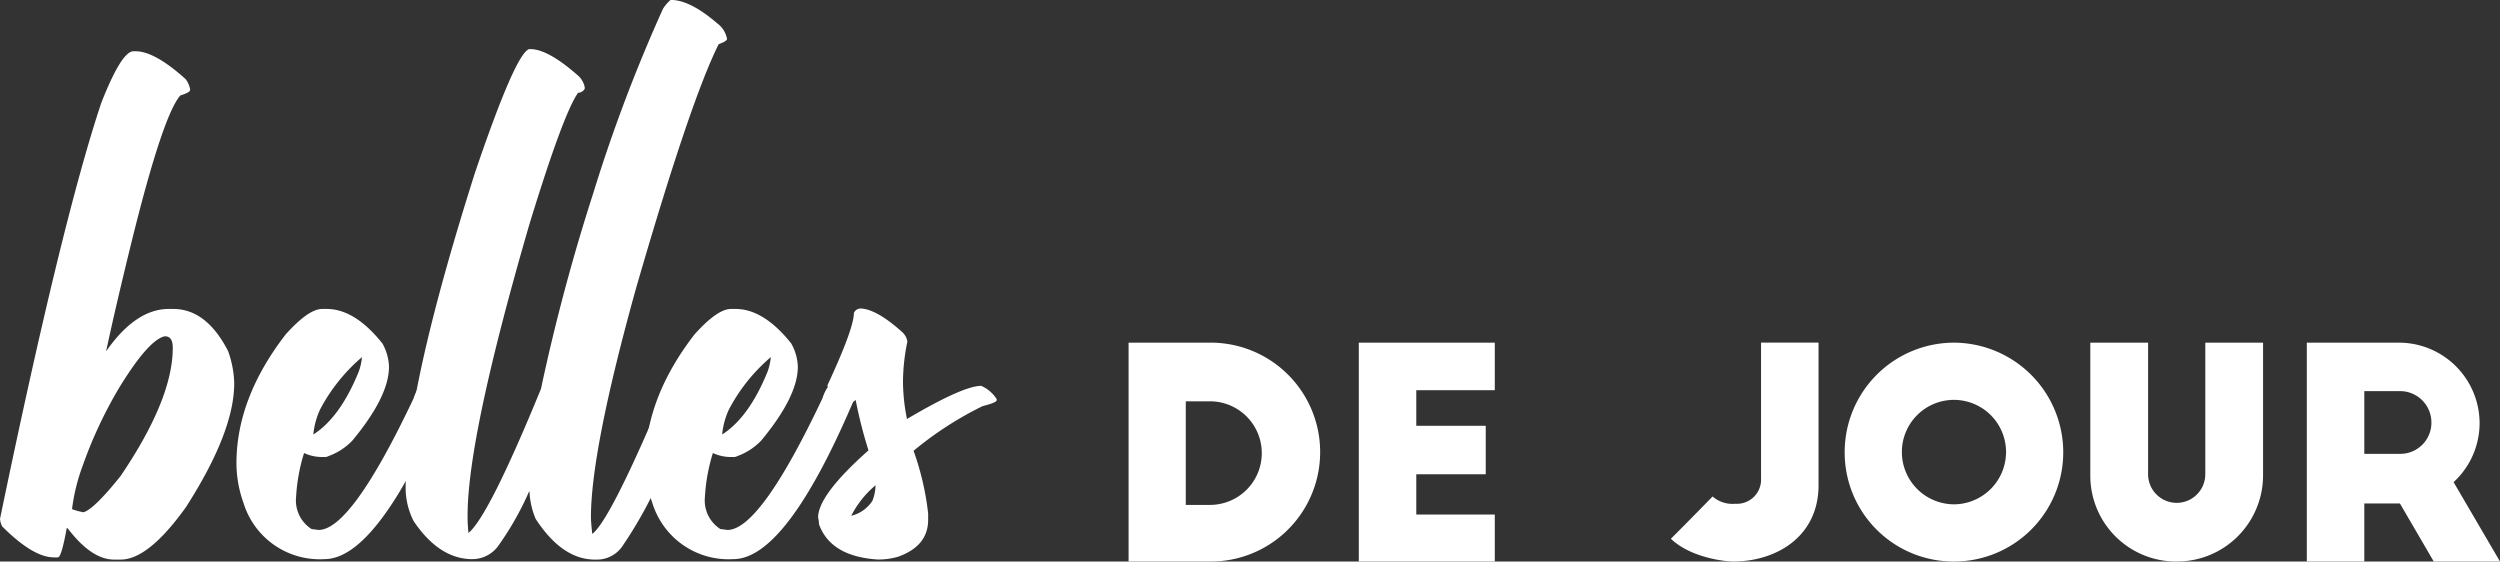 <svg xmlns="http://www.w3.org/2000/svg" xmlns:xlink="http://www.w3.org/1999/xlink" width="261.801" height="58.803" viewBox="0 0 261.801 58.803">
  <rect x="0" y="0" width="261.801" height="58.803" fill="#333333" stroke="none"/>
  <defs>
    <clipPath id="clip-path">
      <path id="Tracé_102" data-name="Tracé 102" d="M0,0H261.8V-58.8H0Z" fill="#fff"/>
    </clipPath>
  </defs>
  <g id="logo" transform="translate(0 58.803)">
    <g id="Groupe_26" data-name="Groupe 26" clip-path="url(#clip-path)">
      <g id="Groupe_25" data-name="Groupe 25" transform="translate(118.185 -22.919)">
        <path id="Tracé_101" data-name="Tracé 101" d="M0,0H8.495a11.46,11.46,0,1,1,0,22.919H0ZM5.99,16.99H8.526a5.424,5.424,0,1,0,0-10.848H5.99Z" fill="#fff"/>
      </g>
    </g>
    <g id="Groupe_27" data-name="Groupe 27" transform="translate(142.294 -22.919)">
      <path id="Tracé_103" data-name="Tracé 103" d="M0,0V22.919H14.241V18H6.02V13.782h7.273V8.708H6.02V4.981h8.221V0Z" fill="#fff"/>
    </g>
    <g id="Groupe_37" data-name="Groupe 37" clip-path="url(#clip-path)">
      <g id="Groupe_28" data-name="Groupe 28" transform="translate(190.438 -7.823)">
        <path id="Tracé_104" data-name="Tracé 104" d="M0,0C-.092,5.286-4.492,7.823-8.954,7.823c-.764,0-4.4-.367-6.508-2.384.733-.733,2.2-2.2,4.369-4.431a3.123,3.123,0,0,0,2.353.765A2.534,2.534,0,0,0-6.02-.886V-15.1H0Z" fill="#fff"/>
      </g>
      <g id="Groupe_29" data-name="Groupe 29" transform="translate(204.605 -22.919)">
        <path id="Tracé_105" data-name="Tracé 105" d="M0,0A11.489,11.489,0,0,1,11.459,11.49,11.437,11.437,0,0,1,0,22.919,11.411,11.411,0,0,1-11.429,11.49,11.463,11.463,0,0,1,0,0M0,5.99a5.458,5.458,0,0,0-5.44,5.47A5.478,5.478,0,0,0,0,16.929,5.484,5.484,0,0,0,5.47,11.46,5.464,5.464,0,0,0,0,5.99" fill="#fff"/>
      </g>
      <g id="Groupe_30" data-name="Groupe 30" transform="translate(224.949 -9.137)">
        <path id="Tracé_106" data-name="Tracé 106" d="M0,0A3,3,0,0,0,2.995,2.994,3,3,0,0,0,5.99,0V-13.782h6.05V.092A9.024,9.024,0,0,1,2.995,9.137,8.987,8.987,0,0,1-6.051.092V-13.782H0Z" fill="#fff"/>
      </g>
      <g id="Groupe_31" data-name="Groupe 31" transform="translate(254.864)">
        <path id="Tracé_107" data-name="Tracé 107" d="M0,0-3.545-6.081H-7.273V0h-6.02V-22.919h9.656A8.451,8.451,0,0,1,4.8-14.485,8.418,8.418,0,0,1,2.078-8.312L6.937,0ZM-7.273-11.276h3.728a3.26,3.26,0,0,0,3.3-3.27,3.286,3.286,0,0,0-3.3-3.3H-7.273Z" fill="#fff"/>
      </g>
      <g id="Groupe_32" data-name="Groupe 32" transform="translate(13.978 -53.434)">
        <path id="Tracé_108" data-name="Tracé 108" d="M0,0H.231q1.99,0,5.23,2.916a2.547,2.547,0,0,1,.463,1.018v.139q0,.233-1.018.555Q3.1,6.667-.139,19.717q-1.667,6.759-2.731,11.71Q.23,26.984,3.7,26.984h.463q3.471,0,5.739,4.4a10.64,10.64,0,0,1,.648,3.379q0,5.091-5.045,12.959-3.934,5.509-6.85,5.508h-.695q-2.359,0-4.859-3.286h-.093Q-7.544,53-7.915,53h-.416q-2.176,0-5.416-3.24a2.123,2.123,0,0,1-.231-.787q6.433-31.056,10.6-43.554Q-1.251,0,0,0M-6.434,47.951a7.046,7.046,0,0,0,1.2.324q1.11-.324,3.888-3.8,5.46-8.053,5.461-13.422,0-1.2-.787-1.2H3.24q-1.713.417-4.814,5.508a45.815,45.815,0,0,0-3.749,8.054,19.963,19.963,0,0,0-1.111,4.536" fill="#fff"/>
      </g>
      <g id="Groupe_33" data-name="Groupe 33" transform="translate(33.741 -26.45)">
        <path id="Tracé_109" data-name="Tracé 109" d="M0,0H.463Q3.424,0,6.3,3.61a5.214,5.214,0,0,1,.694,2.453q0,3.1-3.842,7.73a6.573,6.573,0,0,1-2.5,1.62.756.756,0,0,1-.417.092h-.37A4.534,4.534,0,0,1-1.9,15.089a18.8,18.8,0,0,0-.833,4.582,3.551,3.551,0,0,0,1.62,3.379l.741.092q3.424,0,9.951-13.793a4.175,4.175,0,0,1,.648-1.3h.231a3.117,3.117,0,0,1,2.315,1.528v.185Q5.738,26.2.231,26.2a8.35,8.35,0,0,1-8.47-5.878,12.383,12.383,0,0,1-.74-4.166q0-6.8,5.137-13.468Q-1.434,0,0,0M-.926,13.145Q1.9,11.339,3.842,6.526a6.175,6.175,0,0,0,.324-1.481,18.5,18.5,0,0,0-4.4,5.508,8.076,8.076,0,0,0-.695,2.592" fill="#fff"/>
      </g>
      <g id="Groupe_34" data-name="Groupe 34" transform="translate(70.213 -58.803)">
        <path id="Tracé_110" data-name="Tracé 110" d="M0,0H.278Q2.222.14,4.906,2.453a2.626,2.626,0,0,1,1.018,1.62q0,.233-.879.556-2.963,5.923-8.609,25.41Q-8.331,47.118-8.331,54.2q0,.37.139,1.713Q-6.248,54.43-.417,40.5h.371q2.313.879,2.314,1.851-.139.14-3.1,7.128a44.331,44.331,0,0,1-4.212,7.73A3.215,3.215,0,0,1-7.683,58.6h-.232q-3.424,0-6.2-4.258a8.146,8.146,0,0,1-.648-2.87h-.046A31.4,31.4,0,0,1-18.1,57.254a3.373,3.373,0,0,1-2.638,1.3q-3.472,0-6.156-3.981a7.73,7.73,0,0,1-.833-3.888q0-9.765,7.266-32.63,4.212-12.4,5.647-12.913h.139q1.851,0,5,2.777a2.247,2.247,0,0,1,.694,1.2V9.3a.816.816,0,0,1-.694.417q-1.529,2.128-5.092,13.746-6.48,22.263-6.48,30.5v.416q0,.464.093,1.435,2.129-1.758,7.591-15.089A207.837,207.837,0,0,1-8.1,20.273,165,165,0,0,1-.787.926,4.2,4.2,0,0,1,0,0" fill="#fff"/>
      </g>
      <g id="Groupe_35" data-name="Groupe 35" transform="translate(76.554 -26.45)">
        <path id="Tracé_111" data-name="Tracé 111" d="M0,0H.463Q3.424,0,6.3,3.61a5.214,5.214,0,0,1,.694,2.453q0,3.1-3.842,7.73a6.573,6.573,0,0,1-2.5,1.62.756.756,0,0,1-.417.092h-.37A4.534,4.534,0,0,1-1.9,15.089a18.8,18.8,0,0,0-.833,4.582,3.551,3.551,0,0,0,1.62,3.379l.741.092q3.424,0,9.951-13.793a4.175,4.175,0,0,1,.648-1.3h.231a3.114,3.114,0,0,1,2.314,1.528v.185Q5.739,26.2.231,26.2a8.35,8.35,0,0,1-8.47-5.878,12.383,12.383,0,0,1-.74-4.166q0-6.8,5.137-13.468Q-1.436,0,0,0M-.926,13.145Q1.9,11.339,3.842,6.526a6.175,6.175,0,0,0,.324-1.481,18.5,18.5,0,0,0-4.4,5.508,8.076,8.076,0,0,0-.695,2.592" fill="#fff"/>
      </g>
      <g id="Groupe_36" data-name="Groupe 36" transform="translate(90.162 -26.496)">
        <path id="Tracé_112" data-name="Tracé 112" d="M0,0Q1.666.093,4.3,2.453A1.68,1.68,0,0,1,4.86,3.471,20.854,20.854,0,0,0,4.4,7.729a20.172,20.172,0,0,0,.417,3.842Q10.691,8.1,12.589,8.1a3.6,3.6,0,0,1,1.62,1.388v.139q-.046.232-1.481.6A36.33,36.33,0,0,0,5.508,14.9a28.956,28.956,0,0,1,1.527,6.572v.648q0,2.776-3.193,3.888a7.56,7.56,0,0,1-2.083.278q-4.953-.324-6.156-3.7a3.227,3.227,0,0,0-.093-.694q0-2.361,5.277-7.036A47.036,47.036,0,0,1-.555,9.581L-.972,9.9Q-3.379,8.793-3.518,8.053-.74,2.083-.741.463A.775.775,0,0,1,0,0M-1.018,21.707A3.714,3.714,0,0,0,1.2,20.134a4.715,4.715,0,0,0,.324-1.62,10.163,10.163,0,0,0-2.545,3.193" fill="#fff"/>
      </g>
    </g>
  </g>
</svg>
